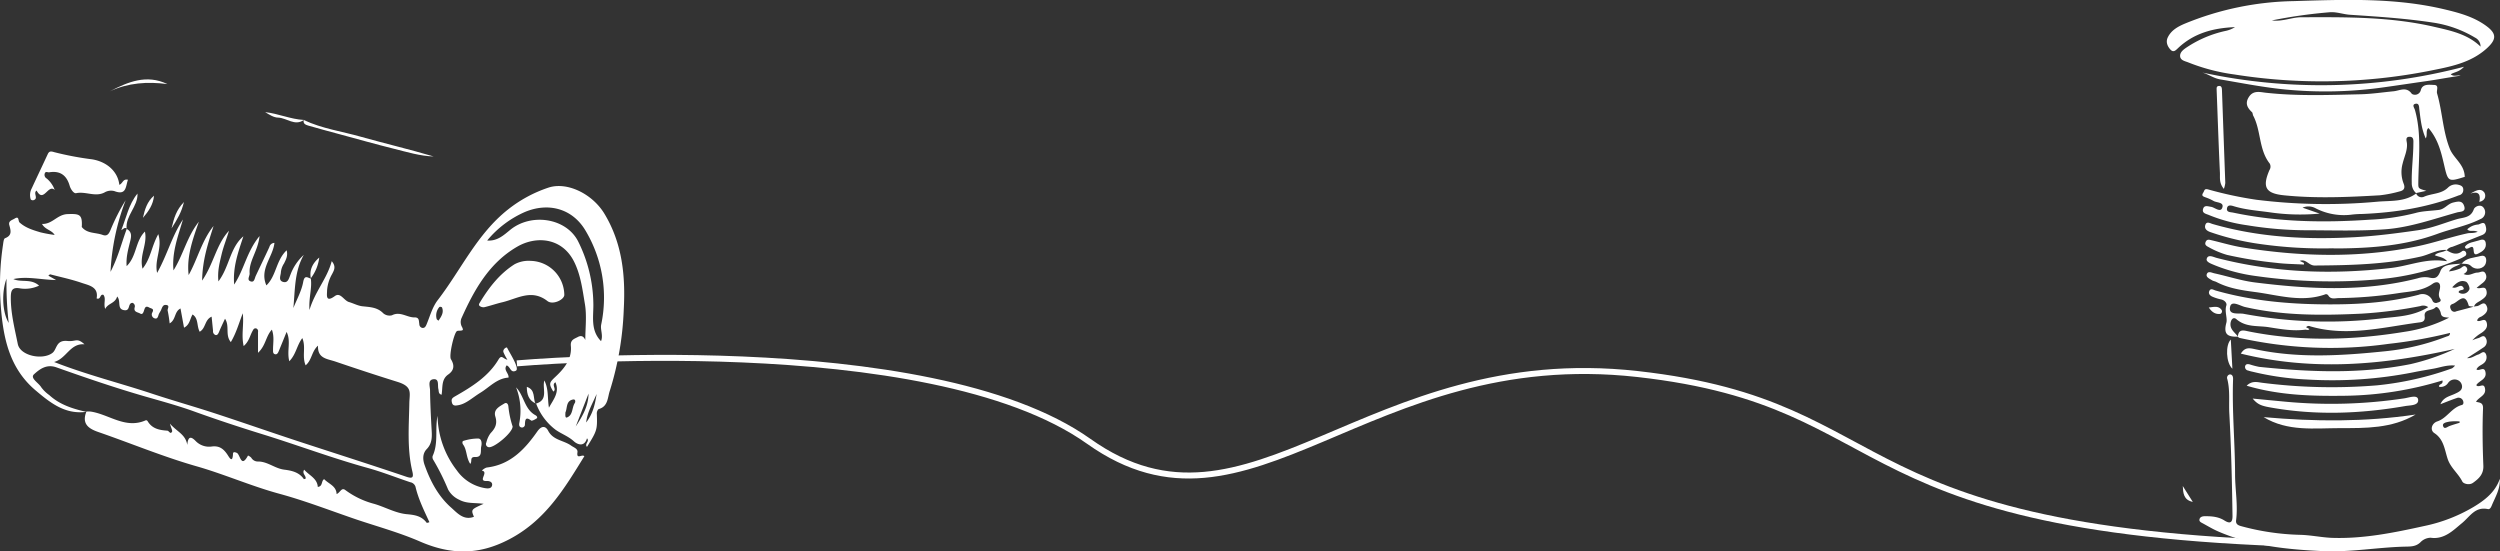 <svg id="Layer_1" data-name="Layer 1" xmlns="http://www.w3.org/2000/svg" viewBox="0 0 838.06 184.82"><rect x="0" y="0" width="838.06" height="184.82" fill="#333333" stroke="none"/><defs><style>.cls-1{fill:#fff;}.cls-2{fill:none;stroke:#fff;stroke-miterlimit:10;stroke-width:2px;}</style></defs><title>tin-can</title><path class="cls-1" d="M43.44,83.77c1.89,1,1.59,2.59,1.19,4.19-0.64,2.63-1.41,5.23-1.18,8.3,3.42-3.32,2.85-8.32,6.13-11.59,0.92,4.21-1.95,8-.8,12.44,2.75-3.38,3-7.47,5.28-11.58,1.48,4.71-1.38,8.5-.39,13,3.41-6.09,5-12.47,8.67-17.92-1.64,5.57-3.77,11-3.18,17.07,3.25-5.17,4.56-11.38,8.5-16.31-2,5.8-4.16,11.55-3.42,17.88,3-5.35,4.38-11.51,8.35-16.45-1.79,5.66-3.73,11.25-3.83,18.3,3.94-5.78,4.73-12.09,9-16.71C77,87,75.95,89.55,75.31,92.2c-0.66,2.81-1.46,5.65-1.09,9.17,3.72-4.92,3.82-11.24,8.37-15.12C80.91,91.41,79,96.5,79.5,102.42c3.35-5,4.18-11,8.51-16.25-0.53,5.06-3.63,8.35-3.33,12.53,0.06,0.94-1.08,2.24.41,2.69,1.17,0.36,1.26-1,1.63-1.84,1.53-3.25,3.09-6.47,4.59-9.72A1.77,1.77,0,0,1,93,88.46c-0.51,4.77-5.1,8.79-2.7,14.25,3.35-3.18,3.18-8.35,6.79-11.76,0.51,1.86-.28,3.18-0.86,4.39a6.48,6.48,0,0,0-1.07,2.9c0,1.07-1,2.85.8,3.32,1.59,0.43,1.9-1.23,2.39-2.39a17,17,0,0,1,4.49-6.69c-3.18,5.57-2.9,11.76-3.5,17.83,1.14-2.89,2.74-5.7,3.29-8.7,0.45-2.52,1.44-1.51,2.63-1.15l-0.07-.08c0.48,3.26-.73,6.45-0.45,10.59,1.86-6.28,5.93-10.53,7.46-16.38,1.59,1.82.73,3.14,0.14,4.3a12.83,12.83,0,0,0-1.7,5.57c0,1.36-.61,4.19,2.62,1.82,1.86-1.36,3,1.47,4.69,2,1.46,0.41,3,1.26,4.53,1.43,2.54,0.28,5,.3,7,2.35a3.24,3.24,0,0,0,2.92.67c2.78-1.44,5.08.8,7.62,0.71,1.64,0,1.34,1.27,1.55,2.21a1.28,1.28,0,0,0,.93,1.3c0.85,0.14,1.18-.42,1.48-1.13,1.17-2.78,1.92-5.78,3.78-8.2,7.79-10.12,13.13-22.1,23.47-30.3a44.37,44.37,0,0,1,13.67-7.4c6.16-2,14.5,2,18.6,8.58,6.12,10,7.21,21,6.6,32.25A103.9,103.9,0,0,1,205.44,138c-0.8,2.31-.53,5.31-3.8,6.19a2,2,0,0,0-.57,1.52c0.19,5.36.12,5.66-3.3,11.14-0.94-1.05,1-1.84,0-2.88-0.85,3-3.18,2.12-4.4,1-1.85-1.69-4.13-2.46-6.08-3.83a19.49,19.49,0,0,1-6.59-8.88l-0.08.09c4.37-1.25,2.07-5.06,2.86-7.76,1.49,2.9,1,6,1.54,9.12,1.44-2.71,3.65-5.07,2.18-8.53-1.48.92,0.56,2.33-.72,3.12-1.64-2.72-1.35-3,.88-5.11,2.89-2.72,5.42-5.9,5-10.24-0.18-2,1.14-2.3,2.33-2.94s1.95-.24,2.52,1c0-4,.54-8.17-0.14-12.09-0.8-4.77-1.41-9.79-3.66-14.24-4.06-8-12.68-8.66-19.09-4.91-9.39,5.47-14.39,14.5-18.65,24a3.41,3.41,0,0,0,.27,3c0.44,1,.33,1.09-1.2,1.14a1.13,1.13,0,0,0-.57.13c-1,.67-2.74,8.29-2,9.43,1.23,2,1.11,3.7-.91,5.11-2.39,1.66-1.8,4.34-2.23,6.79-1.12-.29-0.9-1.2-1.07-1.88-0.33-1.23.35-3.45-1.54-3.33-2.16.14-1.28,2.39-1.26,3.72,0.06,4.53.29,9.05,0.55,13.57,0.13,2.27.08,4.35-1.67,6.15-1.45,1.5-1.33,3.53-.71,5.3,1.91,5.42,4.59,10.51,8.93,14.32,2,1.77,4.17,4.38,7.61,3.06-1-2.44-1-2.44,3.25-4.35-3-.4-5.69,0-8.15-1.35a8,8,0,0,1-3.76-3.45,77,77,0,0,0-4.95-9.91,1.66,1.66,0,0,1-.23-1.32c2-4.31.73-9,1.65-13.46a30.73,30.73,0,0,0,6.47,18.3,14.46,14.46,0,0,0,9.4,5.93c0.92,0.15,2.11.24,2.39-.85s-0.73-1.59-1.76-1.54c-3.24.18,0.8-3-1.59-3.46-0.23,0,1-1,1.7-1.07,7.83-.95,12.67-6.14,16.84-12.09,1.41-2,2.76-1.88,3.63-.22,1.7,3.25,5.23,3.18,7.73,5,0.84,0.6,2.27,1,2.09,2.22-0.37,2.56,1.49.53,2.31,1.31-6.68,10.83-13,21.48-25.17,27.85-10.3,5.4-19.6,5.2-29.82.8-6.87-3-14.15-5-21.26-7.38-8.65-2.94-17.18-6.28-26-8.68-9.55-2.6-18.51-6.59-28-9.28-11.07-3.18-21.77-7.64-32.67-11.41-3.49-1.2-5.57-2.87-4-6.87a9.45,9.45,0,0,1,1.38,0c6.2,0.9,11.74,6,18.58,2.9a0.73,0.73,0,0,1,.56.33c1.5,2.53,3.93,3,6.58,3.18,0.58,0,1,1.38,1.59.37,0.23-.36-0.27-1.18-0.7-2.74,2.29,2.7,5.24,3.55,5.82,7.16,0.25-3.11,1.36-2.82,2.83-1.3A6.26,6.26,0,0,0,72,156.72c2.57-.33,4,0.84,5.3,2.81,0.53,0.8,1.65,2.94,1.8-.28,0-.85.63-0.66,1.25-0.41,1.21,0.49,1.42,5.35,3.79.9a3.34,3.34,0,0,1,1.09.74,2.52,2.52,0,0,0,2.3,1.27c3.18,0,5.62,2.34,8.75,2.73,2.5,0.31,5,.85,6.59,3.18a1.89,1.89,0,0,0,.58-0.17c0.21-1-1.31-1.69-.48-3,1.7,1.95,4.38,2.9,4.56,5.78,1.76-.2,1.08-2,2.13-2.61,1.59,1.65,4.07,2.26,4.18,5,1.23-.49,1.59-2.28,2.86-1.39a28.09,28.09,0,0,0,9.49,4.61c3.67,1,7.34,3.18,11.19,3.53,2.82,0.25,5,.64,6.68,2.91a3.13,3.13,0,0,0,.89-0.24c-1.79-3.9-3.7-7.72-4.67-11.89a2.24,2.24,0,0,0-1.77-1.5c-4.73-1.59-9.38-3.43-14.19-4.77-11.93-3.29-23.56-7.67-35.39-11.33-7.43-2.3-14.93-4.77-22.28-7.41-5.44-2-11.14-3.55-16.76-5.16-10.1-2.9-20.07-6.32-30-9.84-3.36-1.19-5.71.72-7.47,2.31-1.45,1.31,1.49,2.85,2.39,4.35a11.5,11.5,0,0,0,2.68,2.62c3.52,3.25,7.89,4.61,12.43,5.64-6.95.93-11.85-2.85-16.76-7C4,130.51,2,120,1.22,109A90.43,90.43,0,0,1,2,89.17c0.12-.8.22-2.09,0.68-2.27,2.45-.93,1.94-2.58,1.44-4.39-0.4-1.45,1-1.69,1.79-2.2,1.59-1,1.11.8,1.64,1.3,2,1.82,4.52,2.57,7,3.31a45.94,45.94,0,0,0,4.77.88c-1-1.68-3.18-1.73-4.23-3.69,3.48,0.14,5.07-3.18,8.57-3.3,3.93-.14,4.95.08,4.77,4a0.8,0.8,0,0,0,0,.34c1.79,2.25,4.62,1.77,6.95,2.63,1.65,0.61,2.18-.48,2.74-1.8a67.25,67.25,0,0,1,5-9.81,77.66,77.66,0,0,0-5.07,24c2.63-5.09,3.76-9.93,5.49-14.54ZM19.8,100.92c-5.21-.11-9.75-1.34-14.32-0.33,2.68,1.23,5.86-.26,8.62,2.2a10.92,10.92,0,0,1-6.21.95c-2.88-.56-3.28.68-3.27,3.18,0,5.28,1.32,10.34,2.34,15.43,0.8,4,8.35,5.5,11.61,3,1.59-1.23,1.12-4.42,5.07-4,2.91,0.28,3.06-1.23,5.69,1.11-4.88-.4-6,4.77-10.2,5.93,10.84,4.24,21.66,6.95,32.21,10.41,7.16,2.39,14.4,4.42,21.56,6.76,9.18,3,18.3,6.19,27.46,9.21,12.19,4,24.43,7.88,36.6,12,2.26,0.8,2.79.49,2.26-1.73-1.81-7.58-1.13-15.29-1-22.94,0.07-3.29,1.13-5.42-3.83-7-7-2.18-14.05-4.5-21-6.87-2.74-.92-6-1-5.78-5.32-2.18,1.92-2,4.77-4.15,6.6-1.31-3,.18-6.09-1.12-9.13-1.87,2.47-2.07,5.43-4.36,7.76-0.91-3.47.66-6.73-.91-9.83-0.93,2.3-1.75,4.34-2.59,6.36-0.22.54-.53,1.22-1.15,1.14-0.93-.11-0.8-1-0.8-1.66,0-2.11.47-4.27-.39-6.6-2.08,2.23-2,5.31-4.65,7.76v-7a1,1,0,0,0-.53-1.15c-0.71-.21-1,0.23-1.28.8-0.91,1.59-1.19,3.56-3,5.09-0.85-3.74.15-7.16-.3-11-1.36,3.53-2.2,6.64-4,9.67-2-2.39-.3-5.34-1.95-7.84-0.8,1.73-1.45,3.06-2,4.42-0.25.56-.51,1.17-1.17,1.05a1.27,1.27,0,0,1-.84-1.39l-0.48-4.77c-2.39,1.07-1.91,3.89-4,5.06-1.06-2-.34-4.47-2.39-5.79-0.9,1.49-.9,3.44-2.86,4.43l-1.18-6.44c-2.13,1.05-1.49,3.78-3.64,5a42.57,42.57,0,0,0-.66-4.26c-0.17-.64.91-1.78-0.58-1.93-1-.1-1.26.8-1.59,1.59-0.21.53-.58,1-0.8,1.51S53.92,114,53,113.8a1.35,1.35,0,0,1-1-1.89c0.84-1.46-.26-1.37-1-1.79-1.15-.64-1.39,0-1.68.89-0.2.62-.49,1.65-1.31,1.15s-2.21-.45-1.89-2a1.22,1.22,0,0,0-.67-1.59H45.31c-1.51.18-.58,2.63-2.49,2.47-2.82-.25-1.11-3.09-2.55-4.61-0.67,2.39-3.06,2.22-4,4.18-0.65-1.85.37-3.43-.59-4.72-1.26-.42-0.8,1.74-2.29,1.19,0.71-3.81-2.43-4.35-4.89-5.17C25,100.69,21.36,99.93,17.81,99a1.75,1.75,0,0,0-.59.45Zm182.67,20.52c0.8-1.95-.27-3.79.06-5.57a43.76,43.76,0,0,0-5.31-31.62c-4.38-7.33-12.44-9.45-20.3-6.13a34.21,34.21,0,0,0-12.61,9.55c3.39,0.25,5.51-1.77,7.76-3.6,7-5.68,18.63-4,22.69,3.8a47.89,47.89,0,0,1,5.14,20.73c0.14,4.31-1.11,9.09,2.6,12.82h0Zm-199.28-21C1.5,105,1.74,111.7,3.92,115.29A115.2,115.2,0,0,1,3.18,100.48Zm187.35,44.84c0,0.69-.18,2,0.53,1.7,2.07-.8,1.59-3.26,2.61-4.82,0.27-.41.28-1.36-0.57-1.2-2.43.47-1.88,2.81-2.56,4.33h0ZM194,150c2.21-3.33,4.26-6.82,4.29-11Zm7-10.89c-1.48,3.47-3.13,6.08-3.5,9.55,2.16-2.82,2.93-5.74,3.5-9.55h0Zm-53-24.58c1-1.47,1.86-2.77,1.16-4.46a1,1,0,0,0-.85-0.14,4.35,4.35,0,0,0-.91,4.11,3,3,0,0,0,.6.5h0Z" transform="translate(-1 -7.04)"/><path class="cls-1" d="M41,69c1.18-.45,1.17-2.1,2.89-1.7-0.8,2.29-.49,5.35-4.55,3.8a4.32,4.32,0,0,0-3.38.5c-3.1,1.54-6.28-.48-9.44.2-0.8.17-1.82-1.32-2.16-2.47-1-3.47-3.13-5.14-6.86-4.53-0.49.08-1.15-.41-1.46,0.29a1.41,1.41,0,0,0,.63,1.8,8.94,8.94,0,0,1,2.67,3.83c-2.24-2.11-3.72,4.55-6.06.21-1.32.8,0.8,2.68-1.09,3.23a1,1,0,0,1-.88-0.26,4.77,4.77,0,0,1,.31-3.68c1.77-3.83,3.61-7.67,5.39-11.52,0.53-1.15,1.23-.93,2.22-0.64a103,103,0,0,0,12.65,2.39C37,61.3,40.54,64.68,41,69Z" transform="translate(-1 -7.04)"/><path class="cls-1" d="M178.91,94.49a11.55,11.55,0,0,1,11.26,11.4c0,1.59-3.83,3.48-5.64,2.08-5.33-4.16-10.12-.8-15.12.39-2,.47-4,1.17-6,1.65a2.07,2.07,0,0,1-1.59-.38c-0.58-.49,0-1,0.25-1.52,3-4.89,6.47-9.32,11.4-12.47A10,10,0,0,1,178.91,94.49Z" transform="translate(-1 -7.04)"/><path class="cls-1" d="M171.1,127.63a15.47,15.47,0,0,1-1.34-2.55c-0.29-1,1.06-1.81,1.23-1.48,1,2,4.29,7,2.94,7.72-1.82.88-1.81-1.37-3.09-1.79-1.19,1.54.84,2.67,0.63,4.09-3.85.24-6.36,3.18-9.31,5s-4.92,3.81-7.57,4.26c-1,.18-1.86.27-2.12-1-0.2-1,0-1.36,1.12-2,5.57-3.18,11.09-6.59,14.5-12.28C169.17,125.75,169.66,127.36,171.1,127.63Z" transform="translate(-1 -7.04)"/><path class="cls-1" d="M172.84,150c0,2.11-6.25,7.25-8,6.95a1.07,1.07,0,0,1-.8-1.59,8.28,8.28,0,0,1,1.42-3.11c1.59-1.65,2.32-3.18,1.59-5.57s1.39-3.37,3-4.36c0.8-.5,1.29.15,1.37,0.94A31.61,31.61,0,0,0,172.84,150Z" transform="translate(-1 -7.04)"/><path class="cls-1" d="M102.83,47.27c6.09,2.89,12.78,3.8,19.18,5.62,8.09,2.28,16.29,4.21,24.36,6.6-4.56-.13-8.93-1.49-13.31-2.58-6-1.48-11.93-3.18-17.85-4.77-3.64-1-7.26-1.93-10.87-3-0.8-.24-1.84-0.58-1.52-1.87h0v0Z" transform="translate(-1 -7.04)"/><path class="cls-1" d="M158.63,162.54c-1.42-2.19-1.05-4.65-2.39-6.48-0.33-.44-0.29-1.13.09-1.22a16.76,16.76,0,0,1,5-.8c1.19,0.1,1.23,1.64,1,2.63-0.34,1.34.5,3.66-2,3.57C158.29,160.15,159.42,161.74,158.63,162.54Z" transform="translate(-1 -7.04)"/><path class="cls-1" d="M174,136.9c2.71,2.78,2.75,7.3,6.51,9.34,0.49,0.26.8,0.8,0.35,1.09s-1.52.9-1.81,0.68c-1.91-1.44-2-.18-2.08,1.25a1,1,0,0,1-.87,1.09h-0.2c-0.93-.13-0.93-0.91-0.8-1.59A21.42,21.42,0,0,0,174,136.9Z" transform="translate(-1 -7.04)"/><path class="cls-1" d="M37.75,37.68c6.12-3.18,12.36-5.83,19.38-2.45C50.46,34.35,44,34.76,37.75,37.68Z" transform="translate(-1 -7.04)"/><path class="cls-1" d="M43.53,83.65c-0.8-.54-1.2.21-1.88,0.56,1.69-4.16,2.47-8.66,5.44-12.29,0.19,4.36-4.08,7.41-3.65,11.83Z" transform="translate(-1 -7.04)"/><path class="cls-1" d="M102.83,47.27c-3,2.12-5.68-.68-8.56-0.8-1.49,0-3-1-4.39-1.84,4.39,0.47,8.52,2.39,13,2.62h0v0Z" transform="translate(-1 -7.04)"/><path class="cls-1" d="M52.63,72.63c-0.26,3-1.85,5.28-3.72,7.44C49.53,77.26,50.32,74.6,52.63,72.63Z" transform="translate(-1 -7.04)"/><path class="cls-1" d="M105.22,100.48c-0.61-2.93.58-5.2,2.8-7.1a14.22,14.22,0,0,1-2.88,7Z" transform="translate(-1 -7.04)"/><path class="cls-1" d="M180.6,142.29c-2.34-1-3-3-3-5.57,3,1,2,3.85,2.92,5.67Z" transform="translate(-1 -7.04)"/><path class="cls-1" d="M58.5,83.61c0.86-3.62,1.59-6.13,4.16-8.85C61.82,78.3,60.44,80.49,58.5,83.61Z" transform="translate(-1 -7.04)"/><path class="cls-2" d="M174.27,128.85S312,116.64,366,155s92.67-32.81,184-22.57,63.67,55.25,239,57.25" transform="translate(-1 -7.04)"/><path class="cls-1" d="M830.22,109.86a6.07,6.07,0,0,1,1-.19c1.13,0,2.42-2,3.34-.1,0.81,1.66-.4,2.8-1.83,3.63a2,2,0,0,0-1.36,1.29c1,0.76,2.67-1.3,3.24.75,0.46,1.64-.61,2.62-1.83,3.44a13.29,13.29,0,0,0-3,2.44,14.39,14.39,0,0,1,2-.74c0.83-.18,1.81-1.36,2.52,0a2.29,2.29,0,0,1-.81,3.15c-1.75,1.19-3.54,2.31-5.49,3.57,1.57,0.11,2.57-.86,3.77-1.21,0.84-.24,1.79-1.51,2.52-0.25a2.58,2.58,0,0,1-.78,3.23c-0.72.62-1.77,0.82-2.34,2,0.84,0.77,2.57-1.16,3,.83,0.58,2.56-2.16,2.91-3.06,4.45,0.82,1.11,2.5-1,2.91,1.05,0.5,2.43-1.94,2.81-3,4.52,1.16,0.33,2.43.18,2.35,2.25-0.25,6.38-.15,12.78.11,19.15,0.12,2.9-1.53,4.39-3.48,5.78-1.22.87-3.19,0.32-3.57-.44-1.37-2.75-3.94-4.57-4.95-7.68s-1.29-6.51-4.43-8.56c-1.54-1-.91-3.28,1-3.92,3.25-1.07,4.8-4.62,8.2-5.49,0.71-.18.65-1.09,0.29-1.69a1.62,1.62,0,0,0-2-.64c-1.73.58-3.43,1.28-5.45,2.06,1-2.37,3.13-2.67,4.86-3.49,1.07-.51,2.31-1,2.39-2.32a2.41,2.41,0,0,0-1.55-2.31,2.66,2.66,0,0,0-3.14,1,2.92,2.92,0,0,1-3,1.27c-0.22-1.09,1.46-.6,1.11-2.11a116.38,116.38,0,0,1-32.62,5.13c-11,.14-21.94-0.1-33-3.37,1.74-1.73,3.52-1.21,5.07-1a184,184,0,0,0,38.57.88A104.31,104.31,0,0,0,823,130.51a5,5,0,0,0,1-.92c-2.69-.27-4.85.6-7.06,1s-4.7.79-7,1.27a140.12,140.12,0,0,1-35.53,2.4,96.45,96.45,0,0,1-18.23-2.59,13.93,13.93,0,0,1-1.57-.42,1.21,1.21,0,0,1-1-1.41c0.21-.86.93-0.79,1.58-0.64a25.94,25.94,0,0,0,3.13.82c17,1.76,33.91,2.45,50.77-.92A74.32,74.32,0,0,0,823.9,124c-23.78,5.4-47.55,7.55-71.72,1.58,1.37-2.17,2.79-1.92,4.65-1.51,14.68,3.19,29.45,2.2,44.21.67a77.87,77.87,0,0,0,20.09-4.88c0.45-.17,1.14-0.13,1.18-1.22a157.14,157.14,0,0,1-20.59,3.67,140.17,140.17,0,0,1-50-2,1.81,1.81,0,0,1-.54-0.39c0.26-2.82,2.12-2.08,3.82-1.74,17.32,3.42,34.67,2.93,52,.1A48.18,48.18,0,0,0,822,113.53c-1.2-.15-2.53,0-2.77-1.42-0.21-1.21-1.24-2.62-1.82-2-1.12,1.19-3.89.56-3.6,2.92,0.24,1.93-1,2-2.09,2.13-12,1.6-24,4.82-36.25,1.28a1.12,1.12,0,0,0-1.41.31l1.12,0.58c-0.4.6-1,.17-1.47,0.23-4.14.54-8.24-.22-12.27-0.85-3.59-.56-7.51.12-10.73-2.66-1.22-1.05-2.06.5-2,1.85,0.06,1.79,1.62,2.72,2.52,4-3.27.09-5-.58-3.9-4.67,0.41-1.56-.66-3.75,0-5.81,0.25-.77-0.58-1.75-1.75-2a15.44,15.44,0,0,1-2.78-.86c-0.86-.34-1.63-1-1.17-2s1.33-.37,2-0.16c13,3.73,26.36,4.75,39.83,4.67,9.55-.05,19-0.77,28.31-3.21a3.61,3.61,0,0,1,4.71,2.1,1.24,1.24,0,0,0,1.66.51c0.67-.15,1.39-0.49.84-1.29-0.72-1.06-.3-2.24-0.11-3.13,0.57-2.65-1.13-2.79-2.39-1.89-3.58,2.57-7.77,2.53-11.75,3.19a142.7,142.7,0,0,1-19.74,1.62c-1.2,0-2.64.59-3.51-.93a1,1,0,0,0-.81-0.39c-8,2.91-15.89.31-23.75-.72-4.39-.58-8.87-1.24-12.92-3.36-0.47-.25-1.06-0.3-1.5-0.59-0.79-.5-2.07-1-1.74-2,0.41-1.24,1.7-.49,2.57-0.31,4.55,1,9,2.48,13.63,3.06,18.22,2.27,36.44,3.23,54.5-1.39a8,8,0,0,1,3.52-.32c2.17,0.48,3.13.46,4.14-2.19,0.9-2.35,4.4-2.16,7-2.42l-0.08-.09c-1.23,1-3.07,1-4.09,2.7a12.9,12.9,0,0,0,3.79-1c0.58-.31,1.27-1.26,2-0.47s0.28,1.77-.89,2.34c1.88,0.88,3.17-.44,4.64-0.47,1,0,2.08-1,2.75.41,0.59,1.27,0,2.28-1,3.08-0.59.45-1.17,0.93-2,1.6,1.18,0.57,2.8-.86,3.26.89s-0.61,2.47-1.86,3.34c-0.82.57-2,.94-2.29,2.12-0.62-.12-1.7-0.1-1.78-0.36-1.33-4.85-3.54-1.16-5.37-.57-0.84.27-1.08,0.85-.62,1.78a1.29,1.29,0,0,0,1.83.69C826.3,110.9,828.26,110.39,830.22,109.86ZM815,110a2.9,2.9,0,0,0-2.65-.35,147.41,147.41,0,0,1-19.64,2.53c-13.11.62-26.19,0.74-39.11-2.22-1.67-.38-4.5-2.29-5-0.14-0.72,3,2.76,2.1,4.46,2.41a153.72,153.72,0,0,0,46.59,1.51C804.7,113.14,810,113.09,815,110Zm10.25-4.9a2.38,2.38,0,0,0,3.52-1c0.3-.53-0.47-2.36-1.14-2.63-1.88-.74-3.24.49-4.59,1.87,1.5,0.71,2.77-1.35,3.68,0S825,103.86,825.23,105.1Zm0.27,43.67,0-.45a16.42,16.42,0,0,0-3.45.06c-0.81.18-2.4,0.38-2.1,1.43,0.4,1.4,1.49.22,2.29,0C823.29,149.42,824.4,149.11,825.5,148.77Z" transform="translate(-1 -7.04)"/><path class="cls-1" d="M750.23,16.13c-7.52.3-13.93,2.13-19.14,7.08-0.69.65-1.47,1.55-2.47,0.49s-1.69-2.56-.92-4.14C728.86,17.19,731,16,733.32,15a100.36,100.36,0,0,1,36.34-7.58c17.12-.52,34.23-1.24,51.08,2.82,4.84,1.16,9.65,2.49,13.75,5.52,3.54,2.61,3.39,4.53.16,7.48-5.5,5-12.5,6.2-19.29,7.56A187,187,0,0,1,750,32a64.65,64.65,0,0,1-15.34-4c-1.16-.48-2.8-0.68-2.84-2.23,0-1.36,1.27-2.21,2.32-2.92a38.08,38.08,0,0,1,12.75-5.41A9.65,9.65,0,0,0,750.23,16.13Zm12.34-2.24c3.58,0.44,6.57-1,9.65-1.06,15-.06,30.09-0.22,44.87,3.22,5.47,1.27,11.06,2.38,15.45,6.61a3.28,3.28,0,0,0-1.83-3,38.37,38.37,0,0,0-14.19-5.06c-9.2-1.4-18.48-2-27.76-2.61-2.27-.15-4.38-1-6.72-0.85A167.61,167.61,0,0,0,762.57,13.89Z" transform="translate(-1 -7.04)"/><path class="cls-1" d="M811,71.84a4.45,4.45,0,0,1-1.52-3.49c-0.11-4.36.51-8.65,0.54-13,0-1.09.23-2.49-1.29-2.46s-0.93,1.38-.86,2.28c0.18,2.35-.93,4.49-1.44,6.67a10.69,10.69,0,0,0,.32,6.74c0.62,1.55.07,2.3-1.32,2.62a40.88,40.88,0,0,1-6.68,1.31c-10.7.62-21.41,1.09-32.12,0-6.13-.63-7.34-2.7-4.86-8.45a2.12,2.12,0,0,0,.11-2.17c-3.76-4.76-2.86-11.13-5.63-16.23a4.42,4.42,0,0,0-.24-0.93c-1.66-1.52-2.54-3.08-1.06-5.29s3.77-1.51,5.62-1.31c10.59,1.16,21.2.76,31.8,0.51,3.67-.09,7.33-0.65,11-1,2.08-.19,4.31-1.73,6.14.87a2,2,0,0,0,3-1.25c0.58-2.2,2.79-1.79,4.36-1.75,1.94,0,.8,1.83,1.09,2.82,1.79,6.12,1.91,12.64,4.28,18.59,1.3,3.25,4.93,5.2,5,9.4,0.34-.28.19-0.08,0,0-5.54,1.73-5.6,1.74-6.95-4.15-1-4.34-2.08-8.6-5.23-12.23-1,.89-0.23,2.25-0.89,3.51-1.46-3.22-1.73-6.47-2.15-9.69-0.1-.78,0-2.12-1.18-1.95-1.47.22-.48,1.42-0.3,2.07,2.3,8.16,1.21,16.47,1.13,24.73,0,1.62.08,1.63,2.68,2.4l-3.42.75Z" transform="translate(-1 -7.04)"/><path class="cls-1" d="M810.92,71.77A1.94,1.94,0,0,0,813.56,73c2.62-1.17,5.79-.84,8.06-3.07a3.69,3.69,0,0,1,3.27-1c0.91,0.2,1.93.48,1.86,1.84a1.78,1.78,0,0,1-1.49,1.75c-10.44,4.09-21.33,5.79-32.46,6.25a32,32,0,0,0-3.24.19,20.76,20.76,0,0,1-12.24-2.06,5,5,0,0,0-4.45-.25l5.75,2a71.22,71.22,0,0,1-17.12-.49c-3.85-.52-7.75-0.81-11.52-1.94-0.85-.26-2.21-0.72-2.44.65s1.16,1.26,2.08,1.45c15.17,3.2,30.51,3.41,45.89,2.36a74.33,74.33,0,0,0,15.35-2.27c2.22-.63,5.09-0.67,7.68-1,2-.26,2.95-2,4.78-2.46s3.12-.68,3.73,1.16c0.68,2.07-1.27,1.83-2.39,2.14-7.88,2.2-15.62,5-23.88,5.64-8.52.63-17,.38-25.55,0.34a125.3,125.3,0,0,1-20.93-1.68,52.85,52.85,0,0,1-12.79-3.42c-0.92-.41-2.38-0.56-2-2s1.59-.92,2.72-0.75,3.1,2,3.71.35c0.77-2-1.9-1.67-3-2.38a16.08,16.08,0,0,0-2.67-1.18c-0.77-.3-1.38-0.5-0.68-1.57,0.45-.69.28-1.41,1.67-1.05A127.63,127.63,0,0,0,757.36,74a188.69,188.69,0,0,0,40.53.66c4.46-.41,9.19.15,13.12-2.8Z" transform="translate(-1 -7.04)"/><path class="cls-1" d="M839,167.55c0.2,3.32-1.47,6-2.67,8.88-0.22.51-.57,1.42-1.32,1.27-4.35-.9-6,2.51-8.75,4.75s-5.84,5.54-10.46,4.85a4.89,4.89,0,0,0-3.41,1.52c-1.6,1.56-3.48,1.42-5.38,1.47-9.09.24-18.1,1.91-27.23,1.5-12-.54-24-1.73-35.19-6.6-1.78-.77-3.45-1.78-5.16-2.71-0.55-.3-1.31-0.59-1.1-1.4s1.07-1,1.85-1c2.26,0,4.48.16,6.5,1.44,1.75,1.11,2.75.88,2.71-1.57-0.17-11.46-.44-22.92-1.07-34.36-0.21-3.83.3-7.7-.68-11.49a1.15,1.15,0,0,1,.8-1.54c1-.07,1.17.9,1.14,1.63-0.38,10.62.65,21.2,0.67,31.81,0,5.16,1,10.3.34,15.47-0.14,1.2.55,1.63,1.66,1.94a82.52,82.52,0,0,0,19.86,2.92c3.49,0.09,6.87.82,10.32,1,10.69,0.42,21.08-1.72,31.43-4a53.61,53.61,0,0,0,16.25-6.3C834,174.71,837.47,172,839,167.55Z" transform="translate(-1 -7.04)"/><path class="cls-1" d="M821.19,90.83c-3.15-.2-5.8,1.55-8.73,2.22-11.71,2.66-23.61,2.92-35.54,3-2,0-2.91-2.34-5-1.55l1.41,0.68v0.55c-3.09-.18-6.21-0.19-9.27-0.58a136.27,136.27,0,0,1-16.5-2.66,29.21,29.21,0,0,1-6.18-2.61c-0.66-.35-1.42-0.74-1-1.73s1.16-.77,1.92-0.59c3.54,0.83,7,1.89,10.62,2.46,19.39,3.08,38.7,3.59,58.15-.36,5.81-1.18,11.33-3.14,17.07-4.4,0.9-.2,1.91.07,3.45-0.51-1.5-.72-2.66.17-3.5-0.85a5.89,5.89,0,0,1,3.64-1.59c0.8-.14,2-1.25,2.46.28,0.39,1.23.5,2.61-1.16,3.26-3.32,1.3-6.61,2.67-9.94,3.93a3,3,0,0,0-1.88,1.13Z" transform="translate(-1 -7.04)"/><path class="cls-1" d="M783.25,90.27a149.24,149.24,0,0,1-24.6-1.43,87.19,87.19,0,0,1-16.7-4c-1.16-.4-2.06-1.13-1.68-2.36,0.43-1.39,1.61-.59,2.44-0.35,15.6,4.51,31.55,5.3,47.63,4.42,7.11-.39,14.16-1.31,21.22-2.33,4.71-.68,8.7-2.42,13-3.69,2.24-.66,4.67-0.4,5.72-3.33,0.34-.95,2.32-1.88,3.29-0.51a2.45,2.45,0,0,1-1.09,3.8c-4.63,2.33-9.76,3.23-14.55,5-10.68,3.88-21.64,4.71-32.78,4.83h-1.95Z" transform="translate(-1 -7.04)"/><path class="cls-1" d="M821.09,90.9c1.73,1,3.42,1.89,5.34.29a0.89,0.89,0,0,1,1.27.63,0.88,0.88,0,0,1-.44,1.1,13,13,0,0,1-1.71.91,87.36,87.36,0,0,1-26.44,6.76,178.1,178.1,0,0,1-41.73-1A56.54,56.54,0,0,1,743.54,96c-1.18-.51-3.09-1.11-2.8-2.18,0.44-1.63,2.21-.62,3.35-0.32,19.27,5,38.79,5.65,58.46,3.37,5.14-.6,10.06-2.58,15.33-2.54,1.05,0,2.09.12,3.44,0.26-1.23-1.45-2.84-1.39-4.12-2,1.06-1.16,2.79-.84,4-1.76Z" transform="translate(-1 -7.04)"/><path class="cls-1" d="M827,29.42c-1.73,1.86-3.2,1.71-4.45,2.54,1.09,0.89,2.24.16,3.28,0.46-3.72.51-7.4,1.24-11.12,1.77-4.8.69-9.65,1.42-14.47,2.1a139.77,139.77,0,0,1-32.88.78c-7.44-.71-14.74-2.16-22.08-3.41-2.2-.37-3.91-1.7-6-2.3A188.69,188.69,0,0,0,827,29.42Z" transform="translate(-1 -7.04)"/><path class="cls-1" d="M756.15,140.65l11.11,1.06A164.48,164.48,0,0,0,807,140.57c1.59-.24,4.37-1.3,4.61.38,0.29,2.09-2.61,1.91-4.32,2.21-15.11,2.62-30.25,3.18-45.41.43C759,143.07,757.75,142.58,756.15,140.65Z" transform="translate(-1 -7.04)"/><path class="cls-1" d="M810.78,146c-8,4.73-16.79,4.55-25.37,4.56s-17.54,1.21-25.59-3.69C776.82,148.39,793.81,148.53,810.78,146Z" transform="translate(-1 -7.04)"/><path class="cls-1" d="M746.5,70.36c-1.68-2-1.25-3.81-1.33-5.44-0.44-9.16-.73-18.32-1.09-27.49,0-.66-0.19-1.45.65-1.56,1.07-.15,1.1.72,1.13,1.52q0.55,15.51,1.11,31A9.52,9.52,0,0,1,746.5,70.36Z" transform="translate(-1 -7.04)"/><path class="cls-1" d="M826.14,95.49c1.61-2.1,4.2-2,6.39-2.63,1.77-.49,2.2,1,1.75,2.47-0.61,1.9-3.43,2.39-4.87.93-1-1-2.2-.69-3.34-0.86Z" transform="translate(-1 -7.04)"/><path class="cls-1" d="M827.28,89.79c1-1.55,3-1.58,4.67-2.15,0.87-.3,2.06-0.65,2.32.78,0.37,2-1.12,2.95-2.56,3.65-1.21.59-1.43,0-1.52-1.35C830,88.25,827.85,91.76,827.28,89.79Z" transform="translate(-1 -7.04)"/><path class="cls-1" d="M748.82,120.87l0.53,9.78C747.15,128.6,747,122.63,748.82,120.87Z" transform="translate(-1 -7.04)"/><path class="cls-1" d="M832.13,74.73c0.5-2.39-.11-3.76-3-2.8,1.67-.88,3.33-2,4.59-0.49C834.35,72.25,834.49,74.22,832.13,74.73Z" transform="translate(-1 -7.04)"/><path class="cls-1" d="M741.44,110.12c1.76-.18,3.22-0.65,4.28.8a0.92,0.92,0,0,1-.43,1.35C743.73,112.44,742.52,111.76,741.44,110.12Z" transform="translate(-1 -7.04)"/><path class="cls-1" d="M736.08,175.29c-3.11-.63-3.25-3-3.36-5.32Z" transform="translate(-1 -7.04)"/></svg>